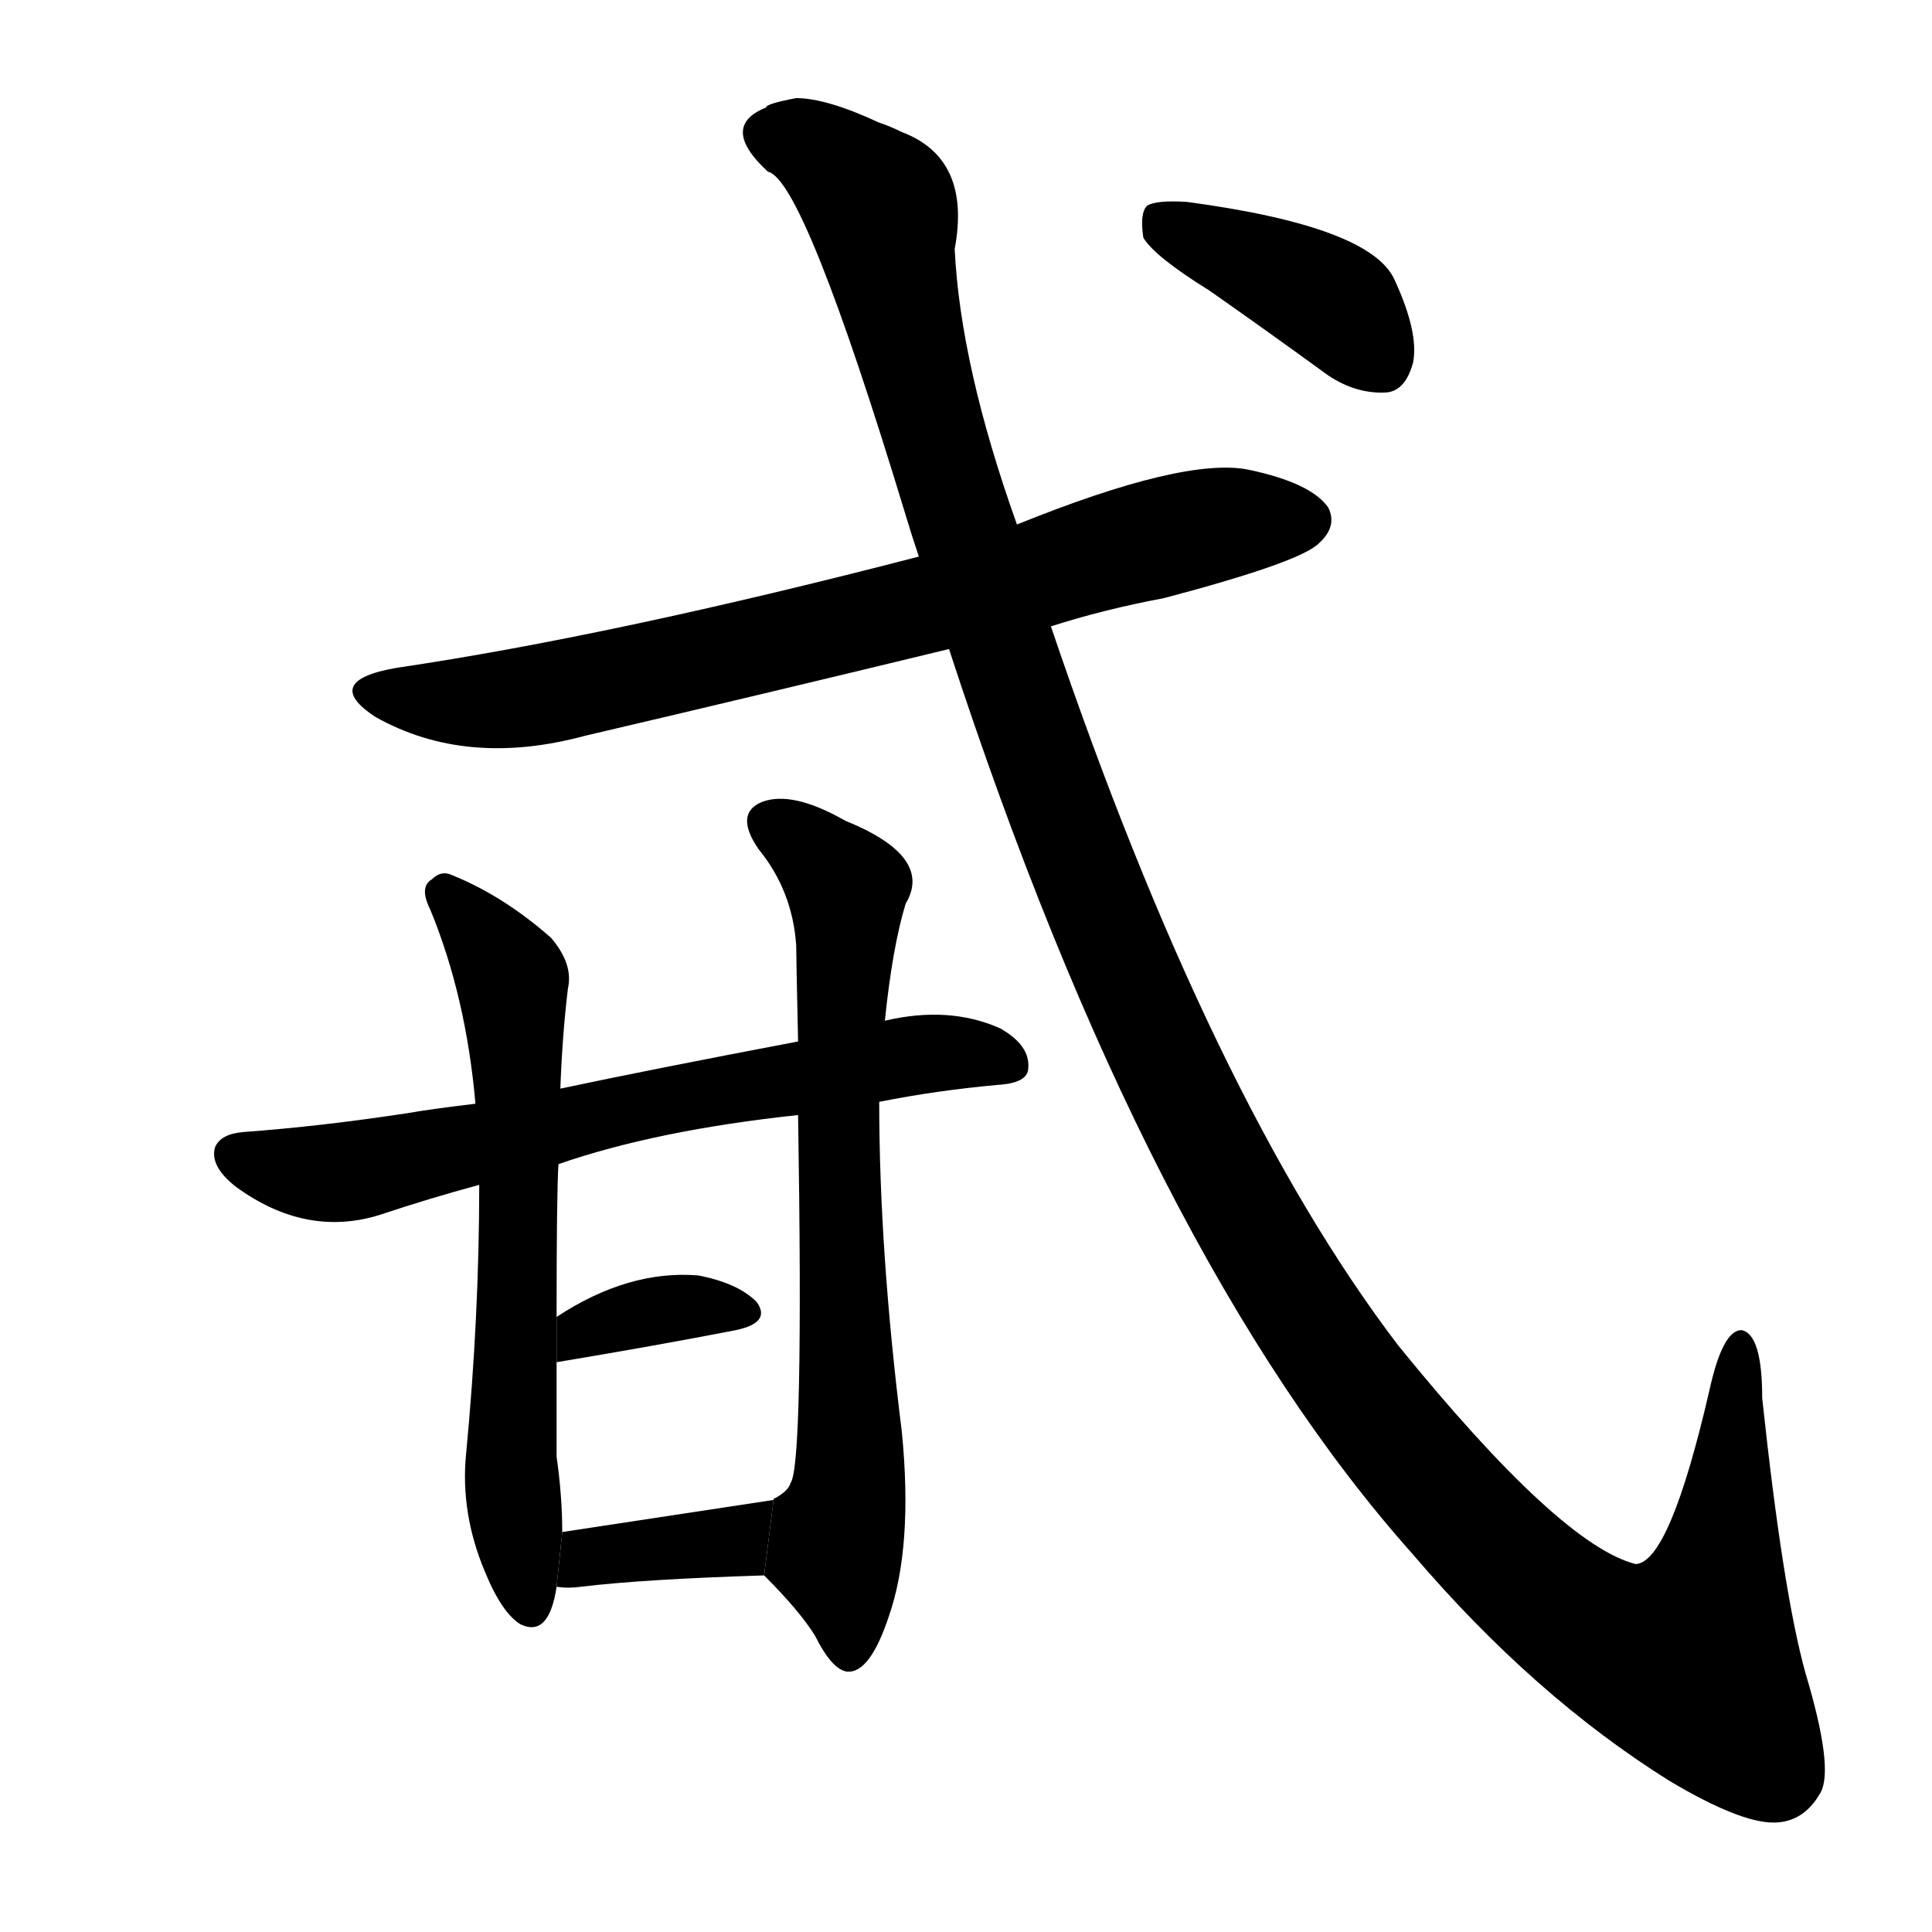 <!-- u7519_dai4_sugar_product -->
<!-- 7519 -->
<!-- 7519 -->
<!-- 7519 -->
<svg viewBox="0 0 1024 1024">
  <g transform="scale(1, -1) translate(0, -900)">
    <path d="M 557 568 Q 585 577 617 583 Q 689 602 699 612 Q 709 621 704 631 Q 695 644 662 651 Q 628 658 539 622 L 487 605 Q 325 563 210 546 Q 170 539 199 520 Q 247 493 310 510 Q 404 532 503 556 L 557 568 Z"></path>
    <path d="M 252 315 Q 227 312 216 310 Q 170 303 129 300 Q 117 299 114 292 Q 111 282 125 271 Q 162 244 201 256 Q 228 265 254 272 L 296 283 Q 348 301 423 309 L 466 316 Q 496 322 529 325 Q 545 326 545 334 Q 546 346 530 355 Q 503 367 469 359 L 423 348 Q 344 333 297 323 L 252 315 Z"></path>
    <path d="M 297 323 Q 298 351 301 376 Q 304 389 292 403 Q 267 425 240 436 Q 234 439 229 434 Q 222 430 228 418 Q 247 372 252 315 L 254 272 Q 254 202 247 129 Q 244 98 257 67 Q 266 45 276 39 Q 291 32 295 59 L 298 88 Q 298 107 295 128 Q 295 152 295 178 L 295 202 Q 295 268 296 283 L 297 323 Z"></path>
    <path d="M 405 65 Q 424 46 432 33 Q 441 15 449 14 Q 461 13 471 43 Q 484 80 478 141 Q 466 237 466 316 L 469 359 Q 473 398 480 421 Q 495 446 448 465 Q 420 481 404 475 Q 389 469 402 450 Q 420 428 422 399 Q 422 393 423 348 L 423 309 Q 426 123 419 114 Q 418 110 411 106 Q 410 106 410 105 L 405 65 Z"></path>
    <path d="M 295 178 Q 349 187 390 195 Q 409 199 401 210 Q 391 220 370 224 Q 333 227 295 202 L 295 178 Z"></path>
    <path d="M 295 59 Q 301 58 308 59 Q 341 63 405 65 L 410 105 L 298 88 L 295 59 Z"></path>
    <path d="M 503 556 Q 608 234 749 76 Q 813 1 885 -44 Q 922 -66 940 -66 Q 956 -66 965 -50 Q 972 -37 957 13 Q 945 56 934 159 Q 934 193 923 195 Q 913 195 906 163 Q 885 72 867 71 Q 827 81 741 187 Q 642 317 557 568 L 539 622 Q 509 706 506 768 Q 515 816 478 830 Q 472 833 466 835 Q 438 848 422 848 Q 406 845 406 843 Q 381 833 407 809 Q 426 805 480 627 Q 483 617 487 605 L 503 556 Z"></path>
    <path d="M 641 746 Q 671 725 704 701 Q 719 691 735 692 Q 745 693 749 708 Q 752 724 739 752 Q 726 780 629 793 Q 613 794 608 791 Q 604 787 606 774 Q 612 764 641 746 Z"></path>
  </g>
</svg>
